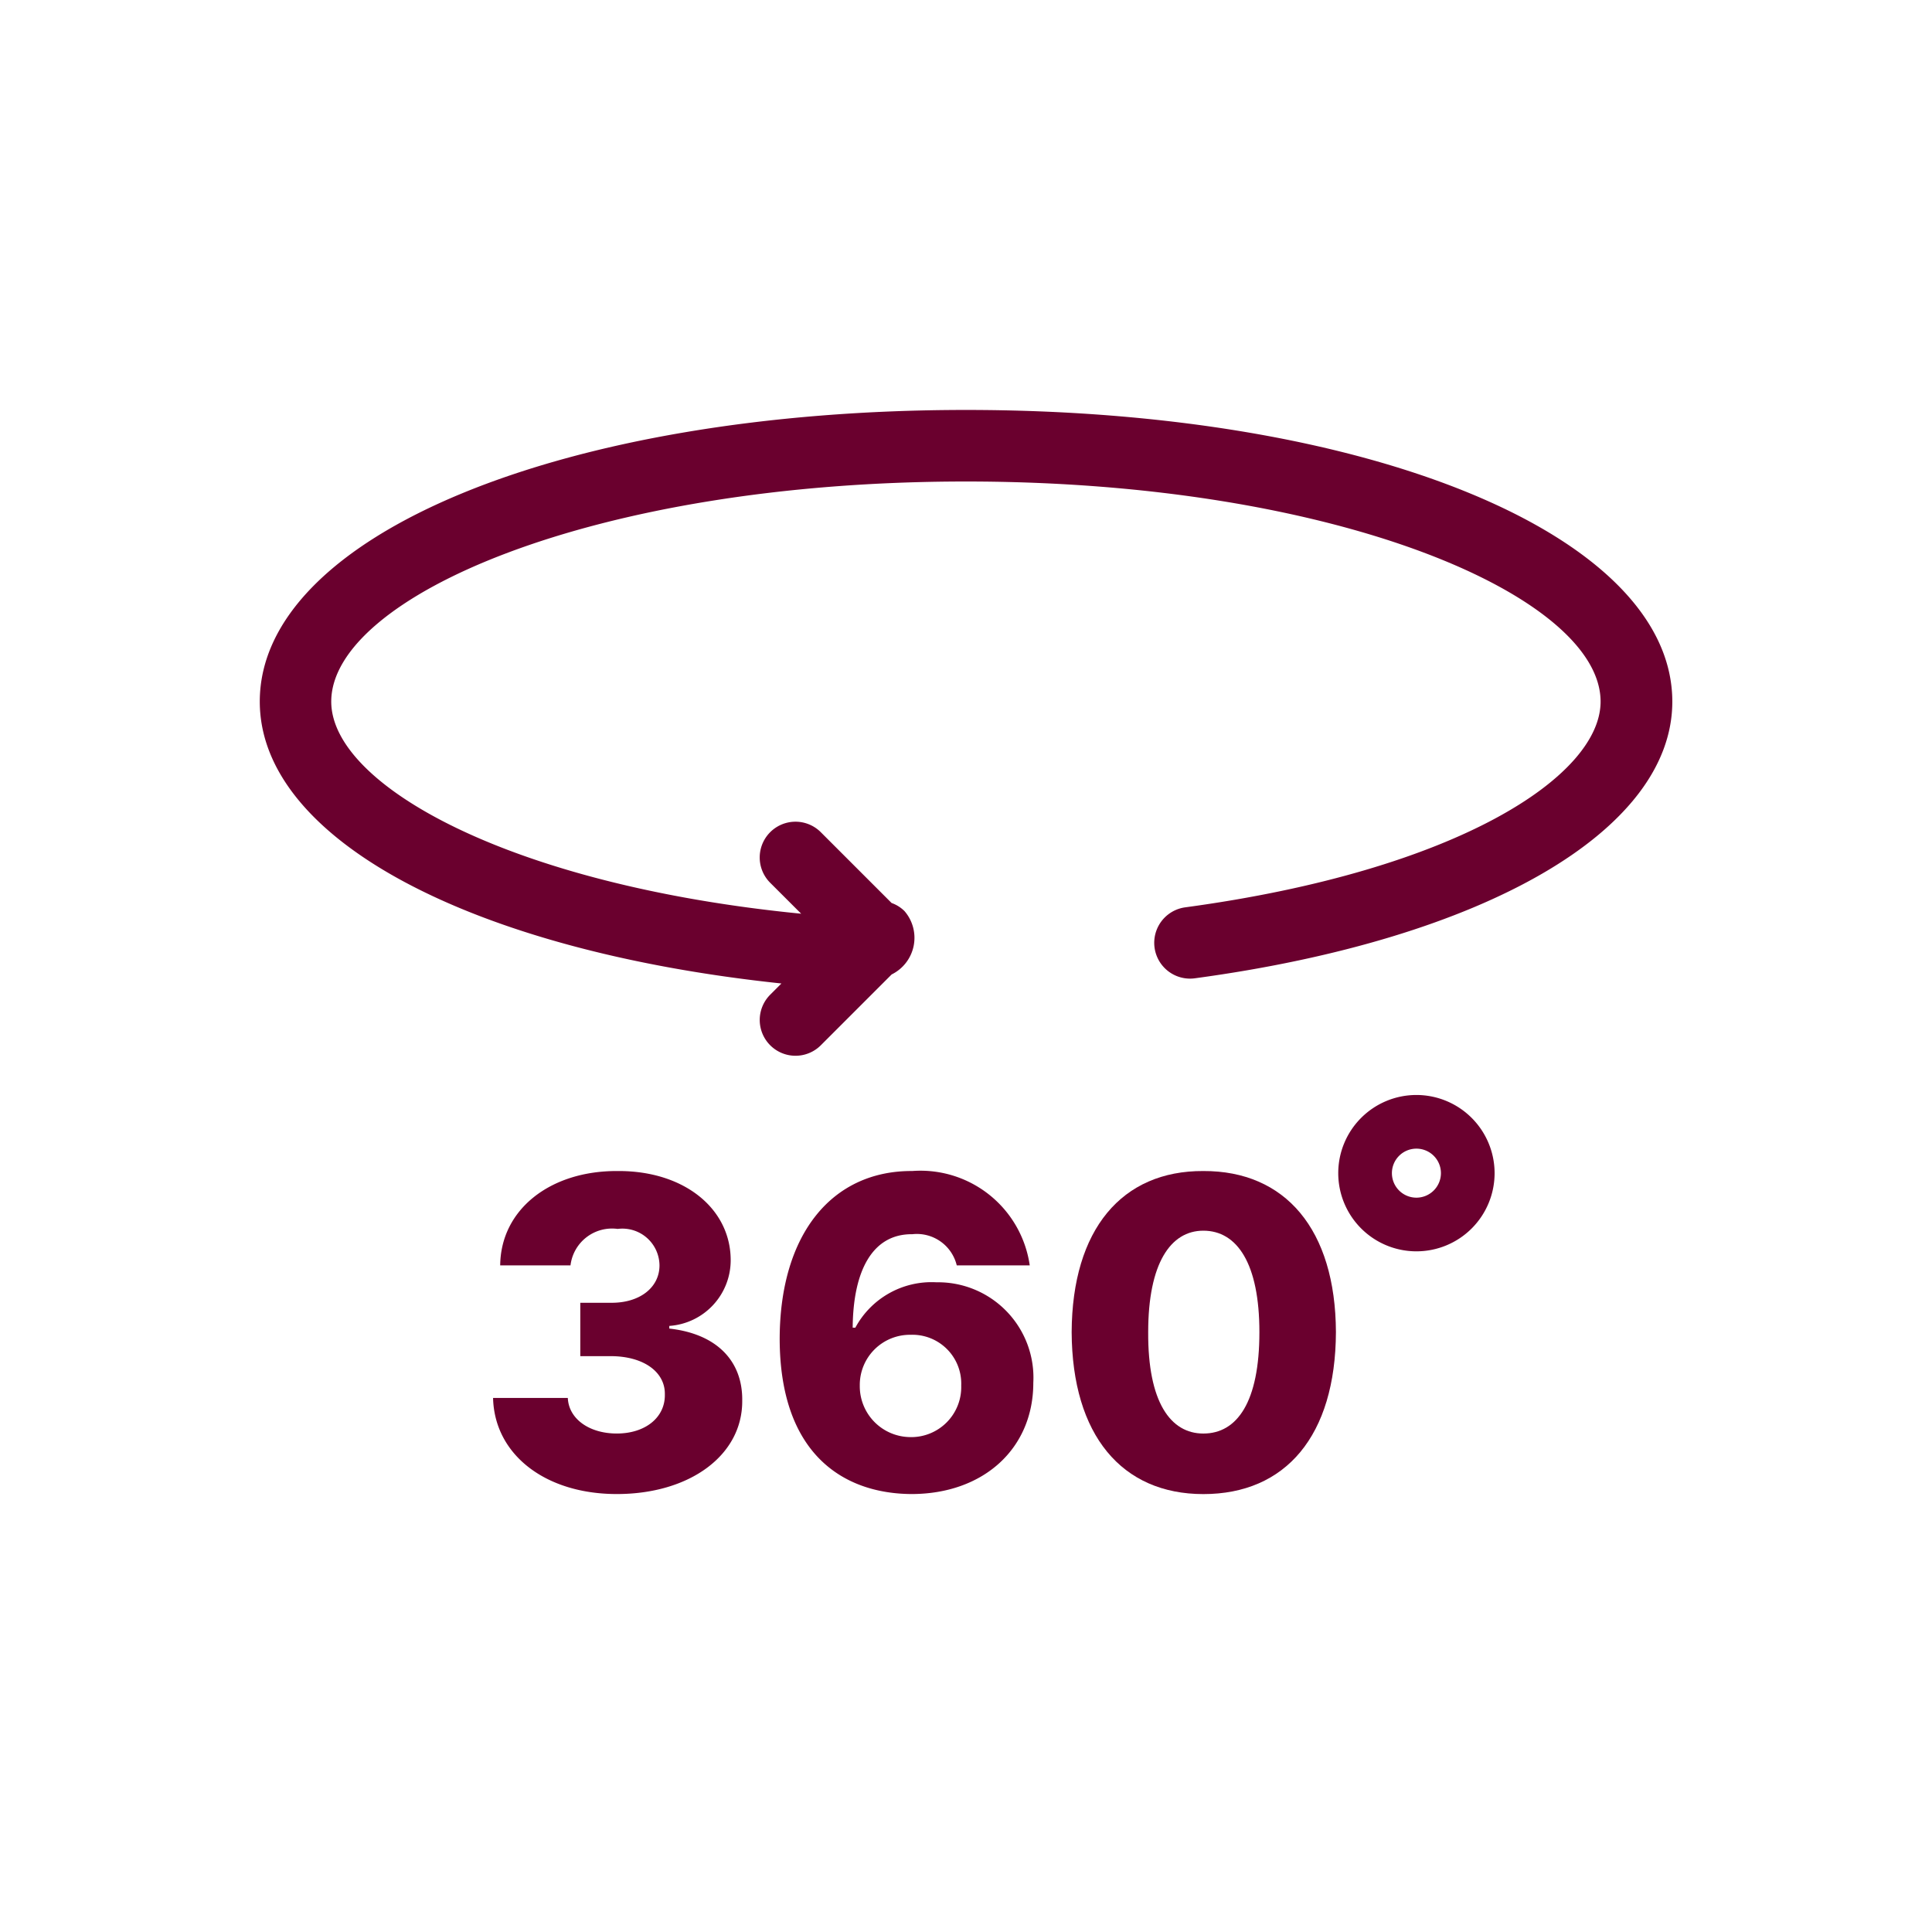 <svg xmlns="http://www.w3.org/2000/svg" width="80" height="80" viewBox="0 0 80 80">
  <g id="그룹_5387" data-name="그룹 5387" transform="translate(-117.26 -1155.082)">
    <rect id="사각형_4066" data-name="사각형 4066" width="80" height="80" transform="translate(117.26 1155.082)" fill="none"/>
    <g id="그룹_5386" data-name="그룹 5386" transform="translate(128.017 1172.057)">
      <path id="패스_3123" data-name="패스 3123" d="M153.765,1166.54c-16.673,0-29.244,5.191-29.244,12.075,0,5.692,8.738,10.315,21.6,11.674l-.464.464a1.481,1.481,0,1,0,2.095,2.095l2.933-2.933a1.69,1.69,0,0,0,.53-2.626,1.445,1.445,0,0,0-.532-.333l-2.932-2.932a1.481,1.481,0,0,0-2.095,2.095l1.283,1.281c-12.087-1.188-19.459-5.336-19.459-8.784,0-4.31,10.794-9.113,26.281-9.113s26.28,4.8,26.28,9.113c0,3.079-5.91,6.992-17.2,8.52a1.482,1.482,0,0,0,.4,2.938c12.01-1.625,19.77-6.122,19.77-11.458C183.008,1171.731,170.436,1166.54,153.765,1166.54Z" transform="translate(-124.521 -1166.54)" fill="#6a002e"/>
      <path id="패스_3124" data-name="패스 3124" d="M138.338,1194.336v-.11a2.725,2.725,0,0,0,2.542-2.69c.018-2.138-1.9-3.741-4.68-3.723-2.8-.018-4.844,1.6-4.864,3.907h2.911a1.732,1.732,0,0,1,1.953-1.51,1.536,1.536,0,0,1,1.732,1.51c0,.922-.828,1.566-2.027,1.548h-1.252v2.21h1.252c1.382,0,2.267.664,2.249,1.585.018.957-.812,1.619-1.99,1.619-1.142,0-1.991-.607-2.028-1.473h-3.095c.056,2.339,2.157,3.979,5.123,3.979,3.039,0,5.213-1.621,5.194-3.87C141.378,1195.7,140.328,1194.557,138.338,1194.336Z" transform="translate(-121.381 -1156.298)" fill="#6a002e"/>
      <path id="패스_3125" data-name="패스 3125" d="M145.539,1192.42a3.585,3.585,0,0,0-3.354,1.879h-.11c.018-2.376.828-3.887,2.468-3.87a1.7,1.7,0,0,1,1.841,1.29h3.022a4.57,4.57,0,0,0-4.864-3.907c-3.316-.018-5.473,2.6-5.49,6.927,0,4.754,2.6,6.431,5.453,6.449,2.985,0,5.049-1.88,5.049-4.606A3.95,3.95,0,0,0,145.539,1192.42Zm-1.07,6.41a2.106,2.106,0,0,1-2.1-2.136,2.076,2.076,0,0,1,2.1-2.1,2.023,2.023,0,0,1,2.1,2.1A2.072,2.072,0,0,1,144.469,1198.831Z" transform="translate(-117.524 -1156.298)" fill="#6a002e"/>
      <path id="패스_3126" data-name="패스 3126" d="M152.666,1187.813c-3.37-.018-5.434,2.413-5.453,6.67.019,4.274,2.083,6.707,5.453,6.707,3.409,0,5.473-2.413,5.49-6.707C158.139,1190.226,156.057,1187.8,152.666,1187.813Zm0,10.87c-1.363,0-2.3-1.307-2.284-4.2,0-2.837.921-4.2,2.284-4.2,1.4,0,2.321,1.363,2.321,4.2C154.988,1197.376,154.066,1198.683,152.666,1198.683Z" transform="translate(-113.595 -1156.298)" fill="#6a002e"/>
      <path id="패스_3127" data-name="패스 3127" d="M157.9,1185.687a3.237,3.237,0,1,0,3.237,3.236A3.24,3.24,0,0,0,157.9,1185.687Zm0,4.252a1.015,1.015,0,1,1,1.015-1.016A1.017,1.017,0,0,1,157.9,1189.939Z" transform="translate(-110.006 -1157.321)" fill="#6a002e"/>
    </g>
  </g>
</svg>
